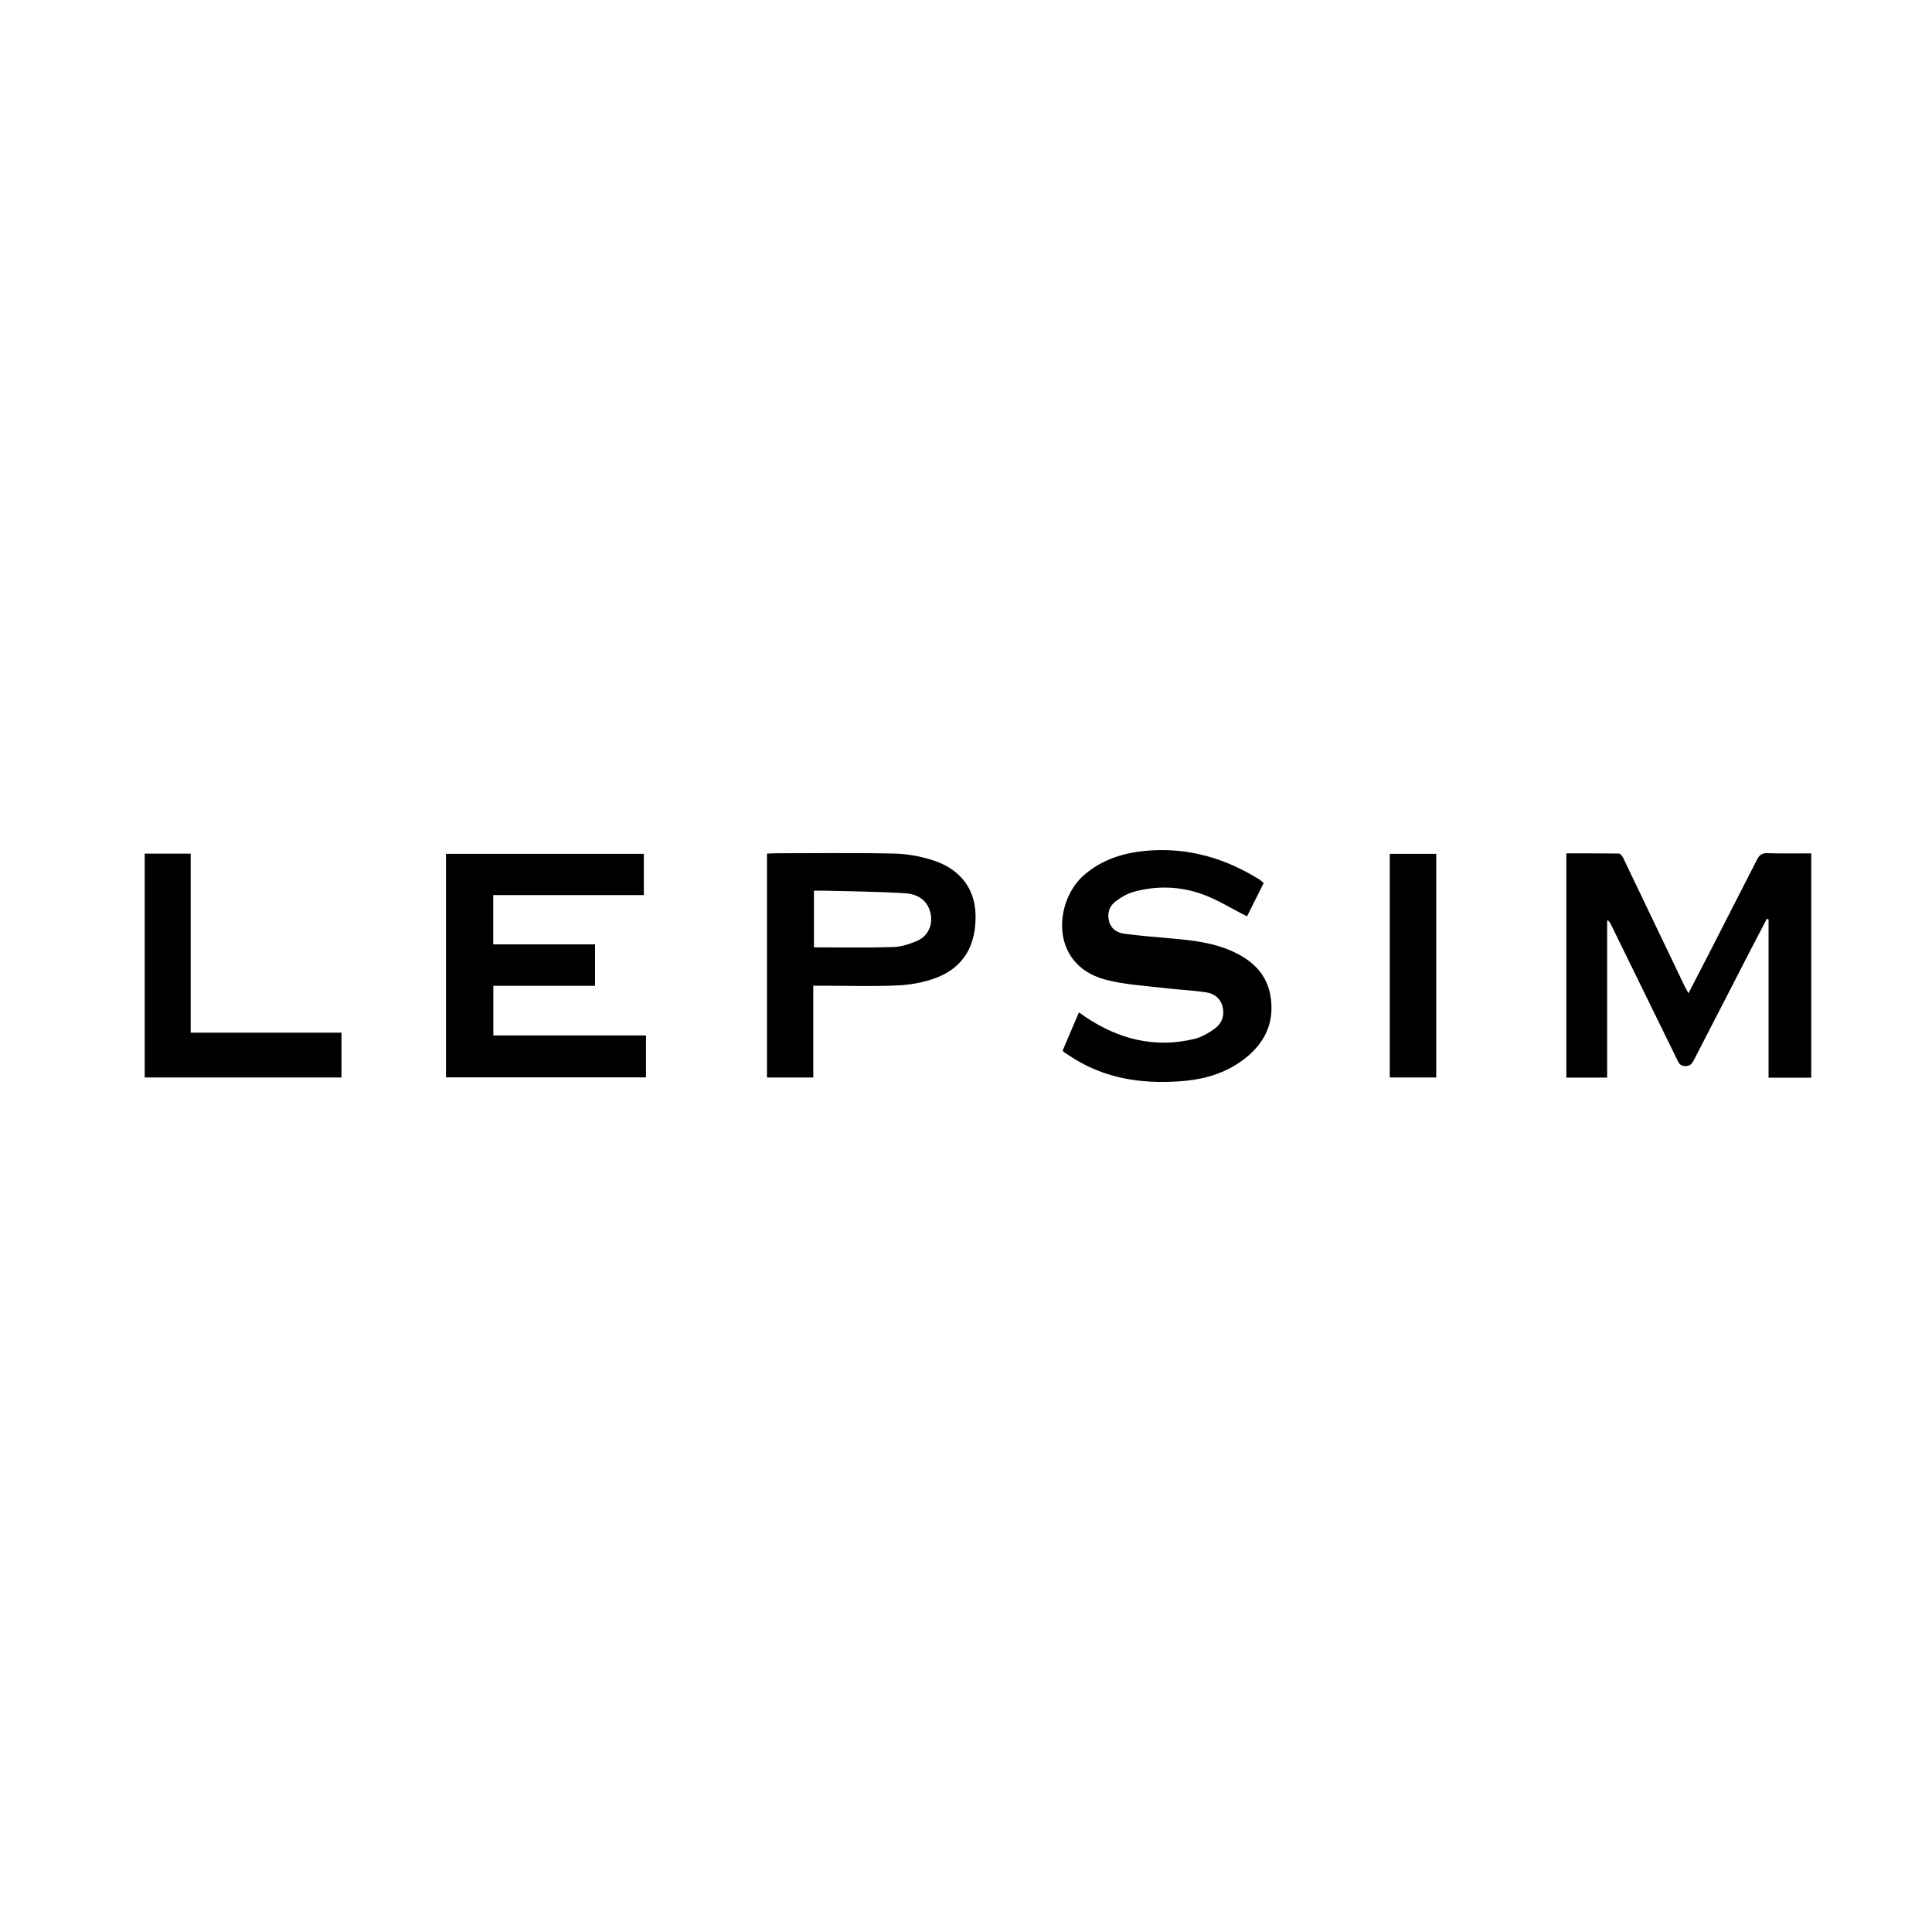 <?xml version="1.0" encoding="UTF-8"?><svg id="_圖層_2" xmlns="http://www.w3.org/2000/svg" viewBox="0 0 200 200"><defs><style>.cls-1{fill:none;}</style></defs><g id="_圖層_3"><g><rect class="cls-1" width="200" height="200"/><g id="r08PKT"><g><path d="M182.9,95.12c-.51,.98-1.03,1.97-1.54,2.95-1.99,3.87-3.99,7.74-5.98,11.61-.2,.38-.36,.69-.91,.68-.56,0-.7-.34-.88-.72-2.29-4.69-4.58-9.37-6.88-14.05-.06-.12-.13-.23-.34-.34v16.3h-4.22v-23.21c1.83,0,3.63-.01,5.43,.02,.17,0,.39,.31,.49,.53,2.12,4.42,4.24,8.84,6.35,13.26,.09,.18,.2,.36,.37,.67,.7-1.35,1.34-2.58,1.98-3.83,1.71-3.34,3.42-6.67,5.12-10.01,.24-.47,.52-.68,1.08-.66,1.49,.05,2.98,.02,4.53,.02v23.22h-4.42v-16.39c-.06-.02-.11-.03-.17-.05Z"/><path d="M66.65,92.66h-15.59v5.1h10.54v4.29h-10.53v5.14h15.8v4.34h-20.7v-23.14h20.48v4.27Z"/><path d="M130.83,91.38c-.62,1.23-1.22,2.44-1.74,3.48-1.6-.8-3.07-1.74-4.68-2.31-2.26-.8-4.64-.88-6.98-.25-.69,.18-1.36,.57-1.93,1-.64,.48-.91,1.2-.7,2.03,.21,.84,.83,1.23,1.59,1.33,1.66,.22,3.33,.35,5,.5,2.04,.18,4.07,.41,5.98,1.23,2.23,.96,3.86,2.43,4.19,4.97,.36,2.76-.8,4.85-2.97,6.43-1.79,1.3-3.85,1.92-6.02,2.11-3.78,.33-7.44-.08-10.82-1.97-.5-.28-.98-.61-1.47-.92-.09-.05-.16-.13-.28-.24,.55-1.3,1.1-2.59,1.69-3.97,.29,.2,.51,.36,.73,.51,3.43,2.28,7.14,3.22,11.21,2.24,.72-.17,1.41-.57,2.02-.99,.76-.52,1.13-1.3,.93-2.26-.2-.95-.89-1.45-1.76-1.58-1.4-.21-2.82-.26-4.22-.43-2.1-.26-4.26-.35-6.28-.91-5.69-1.6-5.18-8.07-2.15-10.75,1.95-1.72,4.29-2.4,6.78-2.58,4.14-.3,7.94,.81,11.44,3.01,.13,.08,.24,.19,.4,.33Z"/><path d="M84.2,111.54h-4.8v-23.17c.26-.01,.52-.04,.77-.04,4.12,0,8.24-.06,12.36,.03,1.39,.03,2.83,.29,4.15,.73,2.79,.93,4.26,2.98,4.31,5.65,.06,3.17-1.28,5.43-4.1,6.49-1.25,.47-2.64,.72-3.97,.78-2.59,.12-5.2,.03-7.8,.03-.28,0-.56,0-.93,0v9.49Zm.06-19.34v5.87c2.76,0,5.46,.05,8.16-.03,.84-.02,1.71-.3,2.49-.63,1.16-.49,1.68-1.65,1.42-2.85-.3-1.42-1.39-2.01-2.63-2.09-2.82-.18-5.65-.19-8.48-.27-.31,0-.61,0-.96,0Z"/><path d="M14.98,88.37h4.76v18.53h15.61v4.64H14.98v-23.17Z"/><path d="M148.68,111.54h-4.81v-23.15h4.81v23.15Z"/></g></g></g></g></svg>